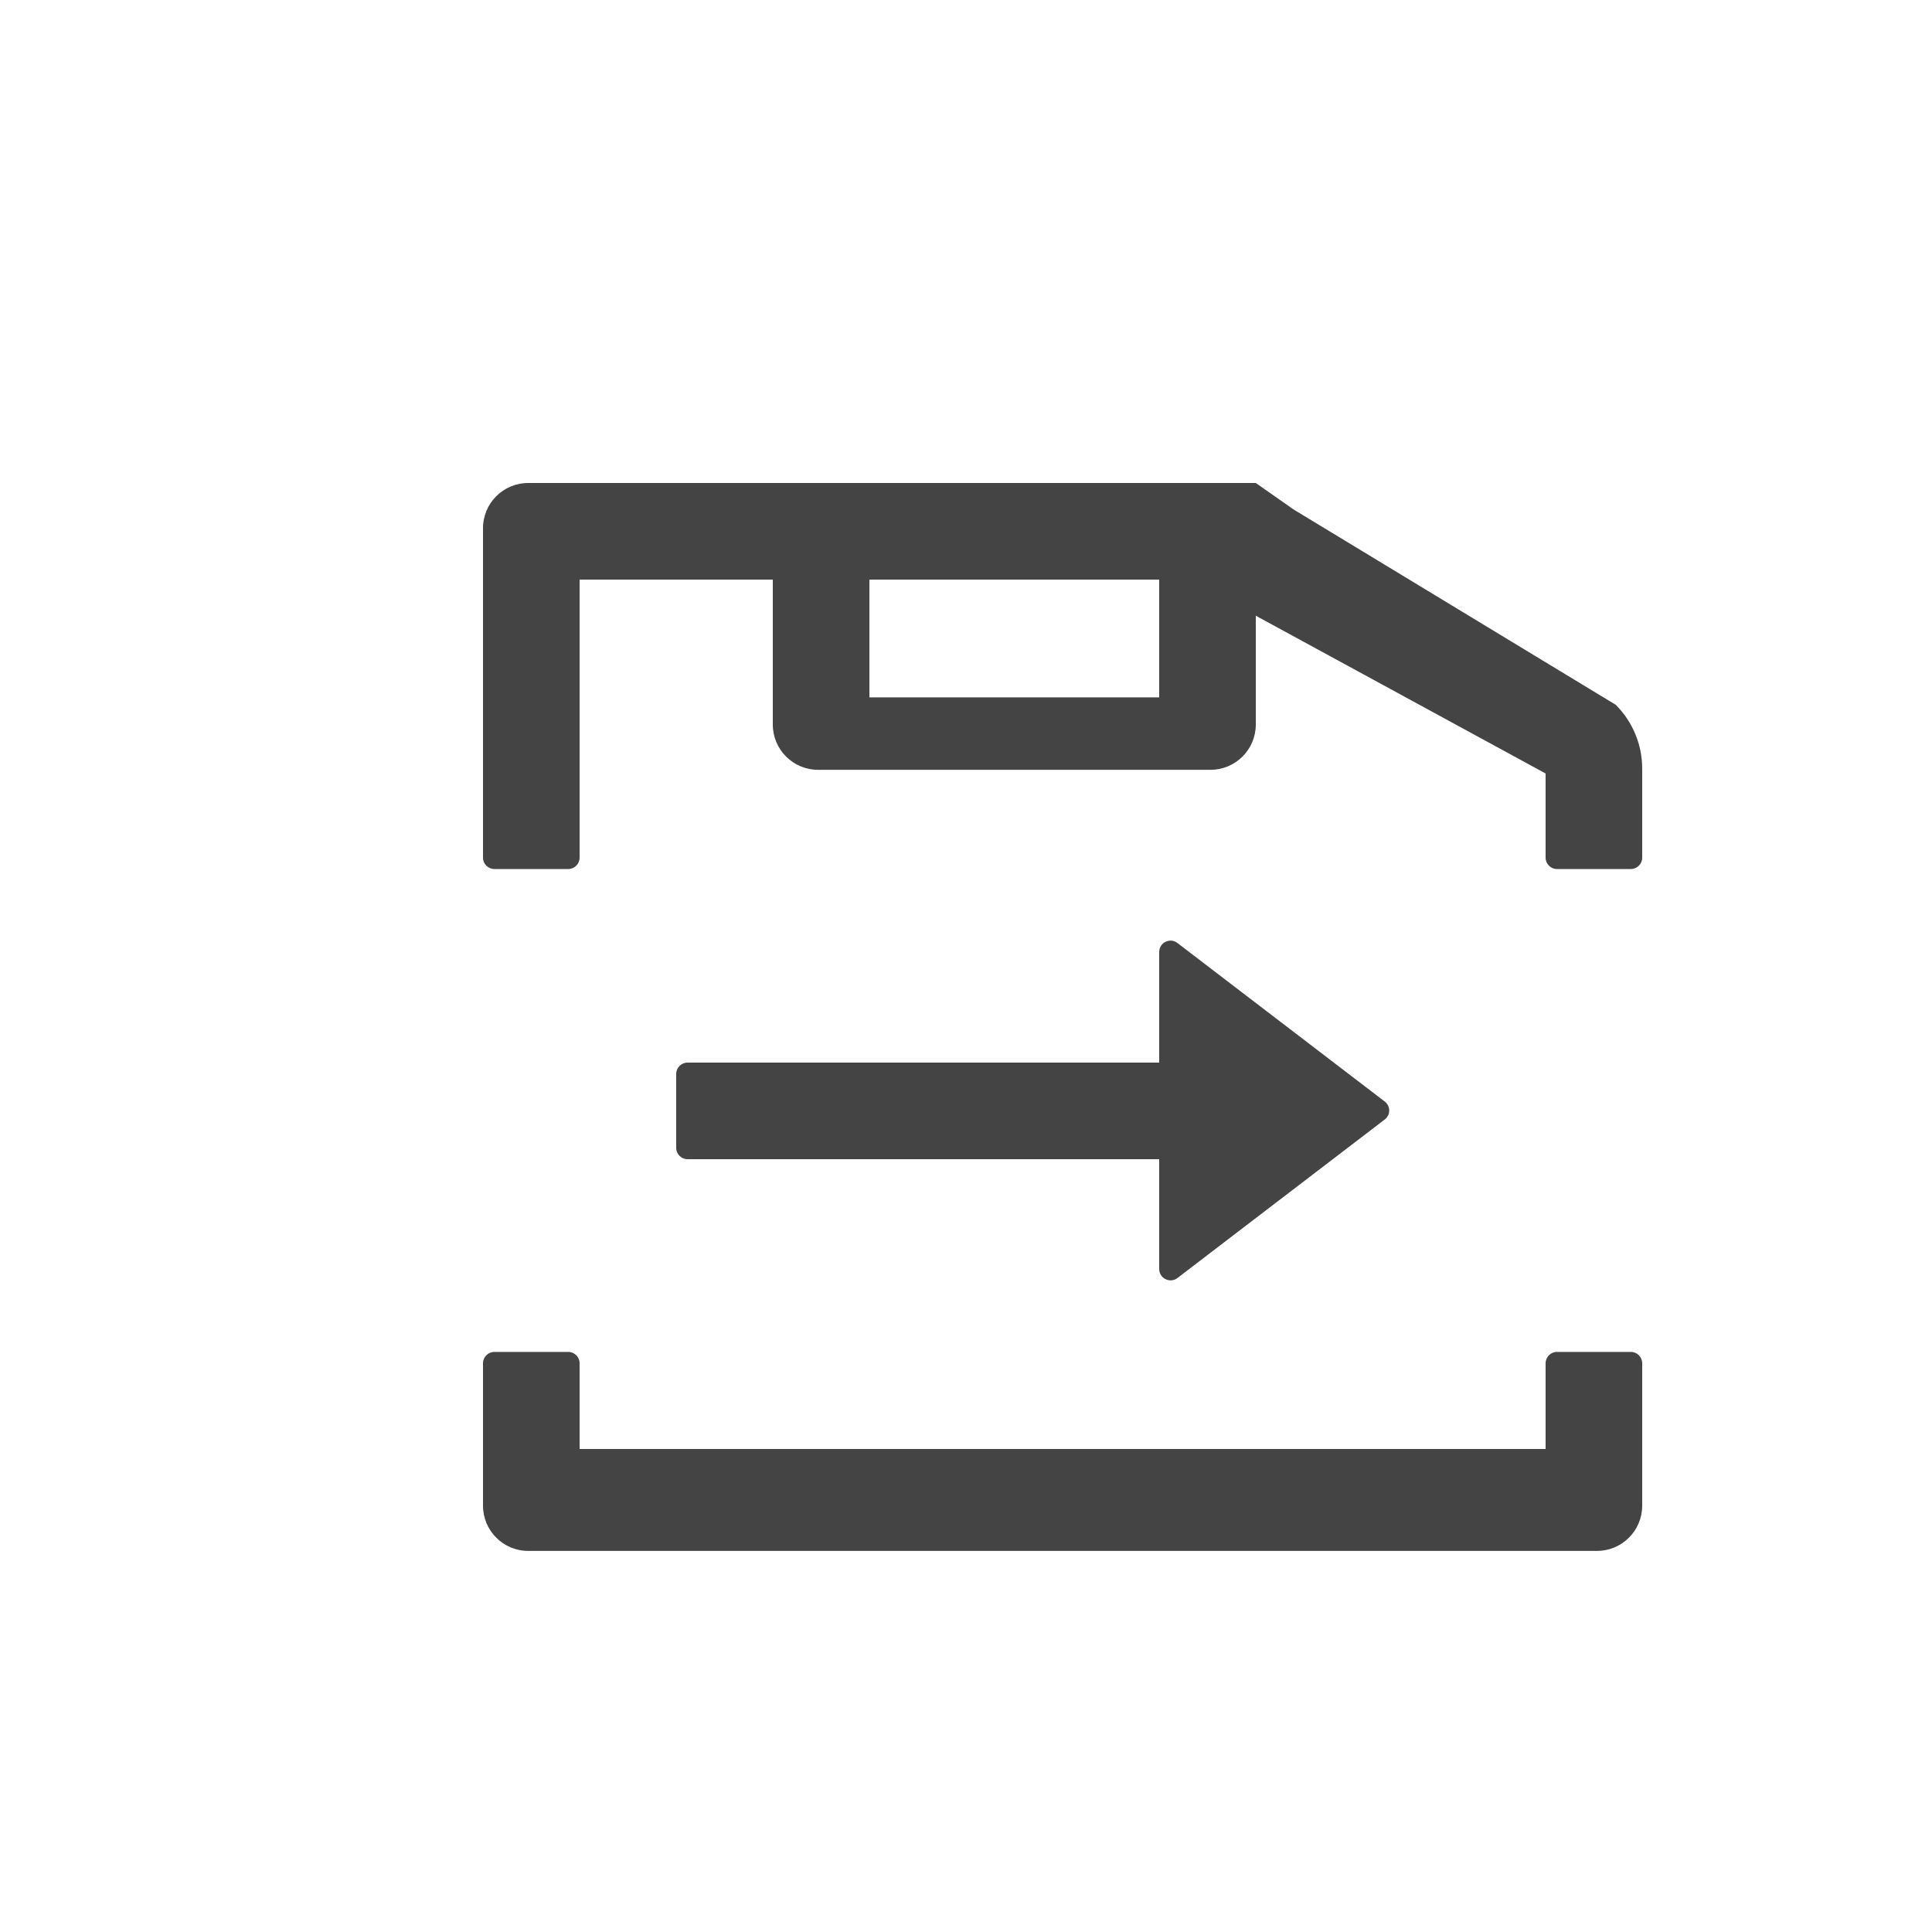 <svg width="20" height="20" viewBox="0 0 20 20" fill="none" xmlns="http://www.w3.org/2000/svg">
<path d="M12.19 13.229L14.336 11.588C14.396 11.541 14.396 11.451 14.336 11.404L12.19 9.763C12.113 9.702 12 9.757 12 9.855V11H7.117C7.053 11 7 11.053 7 11.117V11.883C7 11.947 7.053 12 7.117 12H12V13.137C12 13.235 12.114 13.289 12.19 13.229ZM16.726 7.296L13.391 5.274C13 5 13 5 13 5H5.469C5.209 5 5 5.209 5 5.469V8.879C5 8.943 5.053 8.996 5.117 8.996H5.883C5.947 8.996 6 8.943 6 8.879V6H8V7.5C8 7.759 8.209 7.969 8.469 7.969H12.531C12.79 7.969 13 7.759 13 7.5V6.374L16 8.007V8.879C16 8.943 16.053 8.996 16.117 8.996H16.883C16.947 8.996 17 8.943 17 8.879V7.958C17 7.709 16.902 7.472 16.726 7.296ZM12 7.219H9V6H12V7.219ZM16.883 13.995H16.117C16.053 13.995 16 14.048 16 14.113V15H6V14.113C6 14.048 5.947 13.995 5.883 13.995H5.117C5.053 13.995 5 14.048 5 14.113V15.586C5 15.845 5.209 16.055 5.469 16.055H16.531C16.791 16.055 17 15.845 17 15.586V14.113C17 14.048 16.947 13.995 16.883 13.995Z" fill="#444444"/>
</svg>

